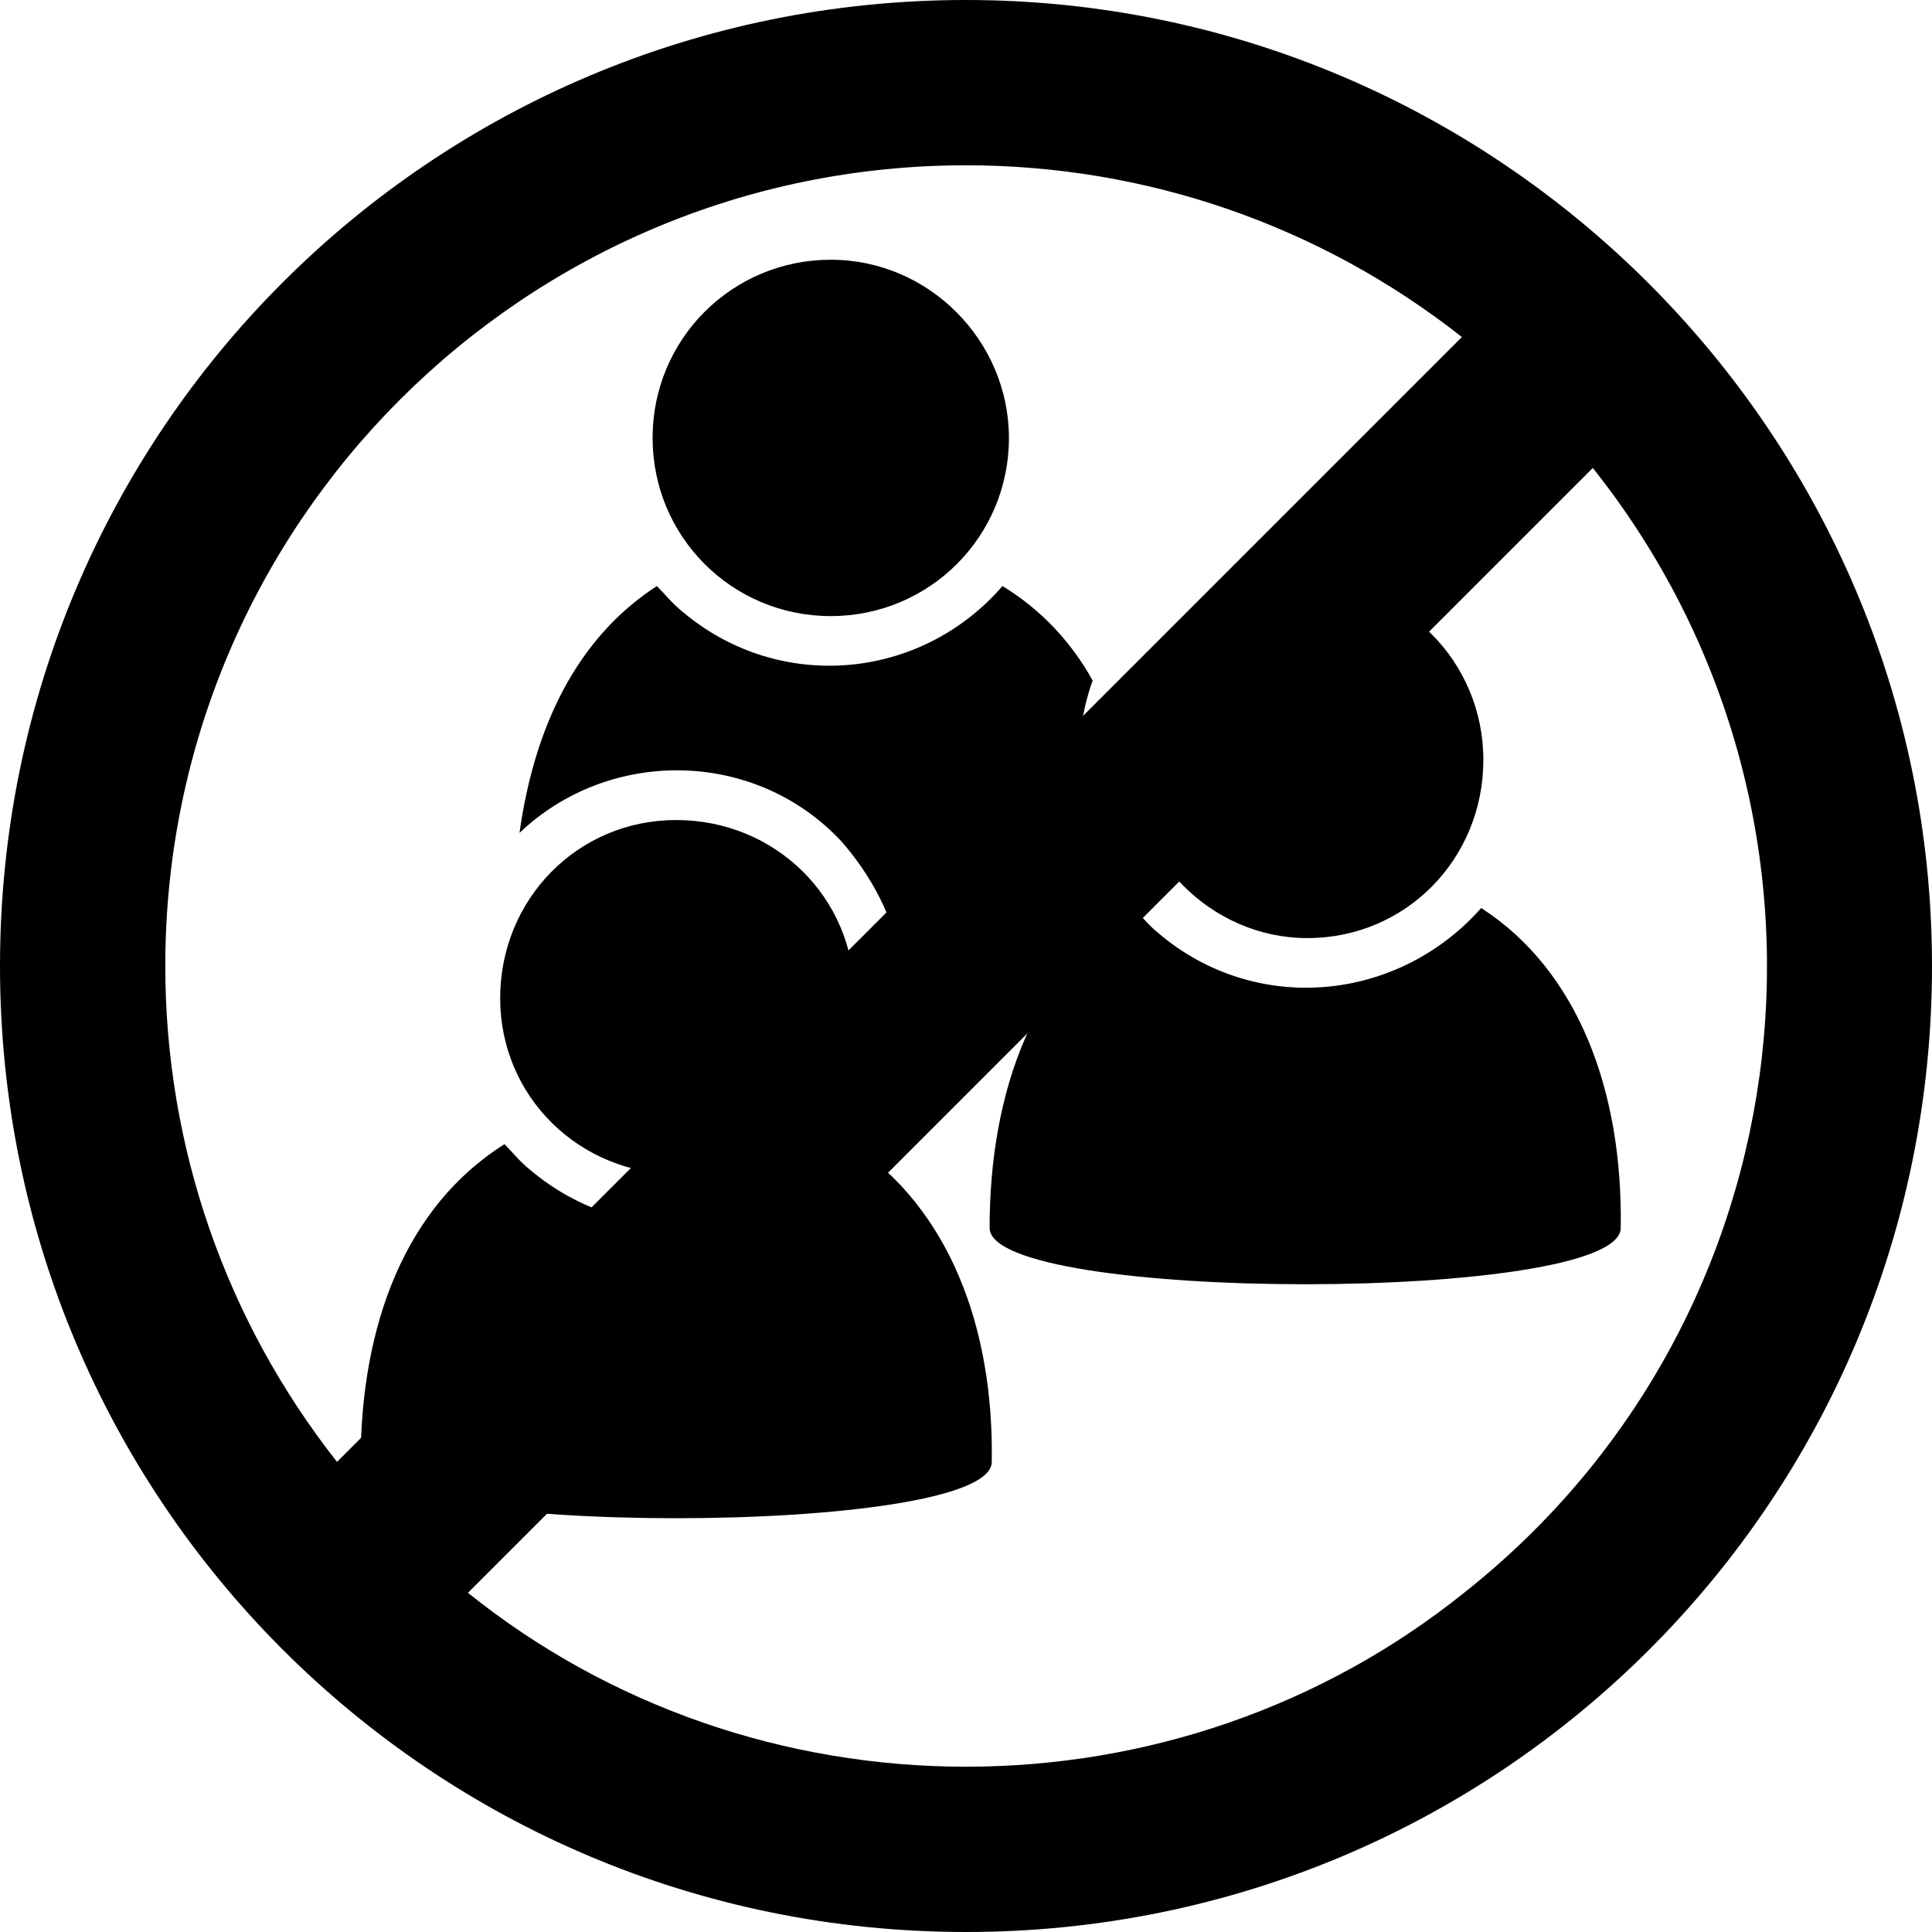 <?xml version="1.0" encoding="utf-8"?>
<!-- Generator: Adobe Illustrator 24.0.0, SVG Export Plug-In . SVG Version: 6.00 Build 0)  -->
<svg version="1.1" id="Layer_1" xmlns="http://www.w3.org/2000/svg" xmlns:xlink="http://www.w3.org/1999/xlink" x="0px" y="0px"
	 viewBox="0 0 90 90" style="enable-background:new 0 0 90 90;" xml:space="preserve">
<title>27</title>
<path d="M47,20.4c0,4.6-3.7,8.3-8.3,8.3s-8.3-3.7-8.3-8.3s3.7-8.3,8.3-8.3l0,0C43.3,12.1,47,15.9,47,20.4L47,20.4z M31.6,54.7
	c4.6,0,8.2-3.7,8.2-8.3s-3.7-8.2-8.3-8.2s-8.2,3.7-8.2,8.3S27,54.7,31.6,54.7L31.6,54.7z M39.7,53.3c-3.9,4.5-10.5,5-15,1.2
	c-0.5-0.4-0.8-0.8-1.2-1.2c-4.6,2.9-6.7,8.4-6.7,14.8c0,3.5,29.4,3.5,29.4,0C46.3,61.8,44.2,56.3,39.7,53.3z M69,42.3
	c-3.9,4.4-10.5,5-15,1.2c-0.5-0.4-0.8-0.8-1.2-1.2c-4.6,2.9-6.7,8.5-6.7,14.9c0,3.5,29.4,3.5,29.4,0C75.6,50.8,73.5,45.2,69,42.3z
	 M51.5,40.3c-1.4-2.7-1.6-5.8-0.6-8.6c-1-1.8-2.4-3.3-4.2-4.4c-3.8,4.4-10.4,5-14.9,1.2c-0.5-0.4-0.8-0.8-1.2-1.2
	c-3.7,2.4-5.7,6.5-6.4,11.5c4.2-4,11-3.9,15,0.4c1.4,1.6,2.4,3.5,2.8,5.6c1.9-0.1,3.8-0.2,5.4-0.4C48.5,42.8,49.9,41.4,51.5,40.3z
	 M60.9,43.7c4.6,0,8.2-3.7,8.2-8.3s-3.7-8.3-8.2-8.2c-4.6,0-8.2,3.7-8.2,8.3C52.7,39.9,56.4,43.7,60.9,43.7L60.9,43.7z"/>
<g>
	<g>
		<path d="M45,0C20.1,0,0,20.1,0,45s20.1,45,45,45s45-20.1,45-45l0,0C90,20.2,69.8,0,45,0z M7.7,45C7.7,24.4,24.4,7.7,45,7.7
			c8.4,0,16.5,2.8,23.1,8L15.7,68.1C10.5,61.5,7.7,53.4,7.7,45z M45,82.3c-8.4,0-16.6-2.8-23.2-8.1l52.4-52.4
			c12.8,16.1,10.2,39.6-6,52.4C61.6,79.5,53.4,82.3,45,82.3z"/>
	</g>
</g>
</svg>
